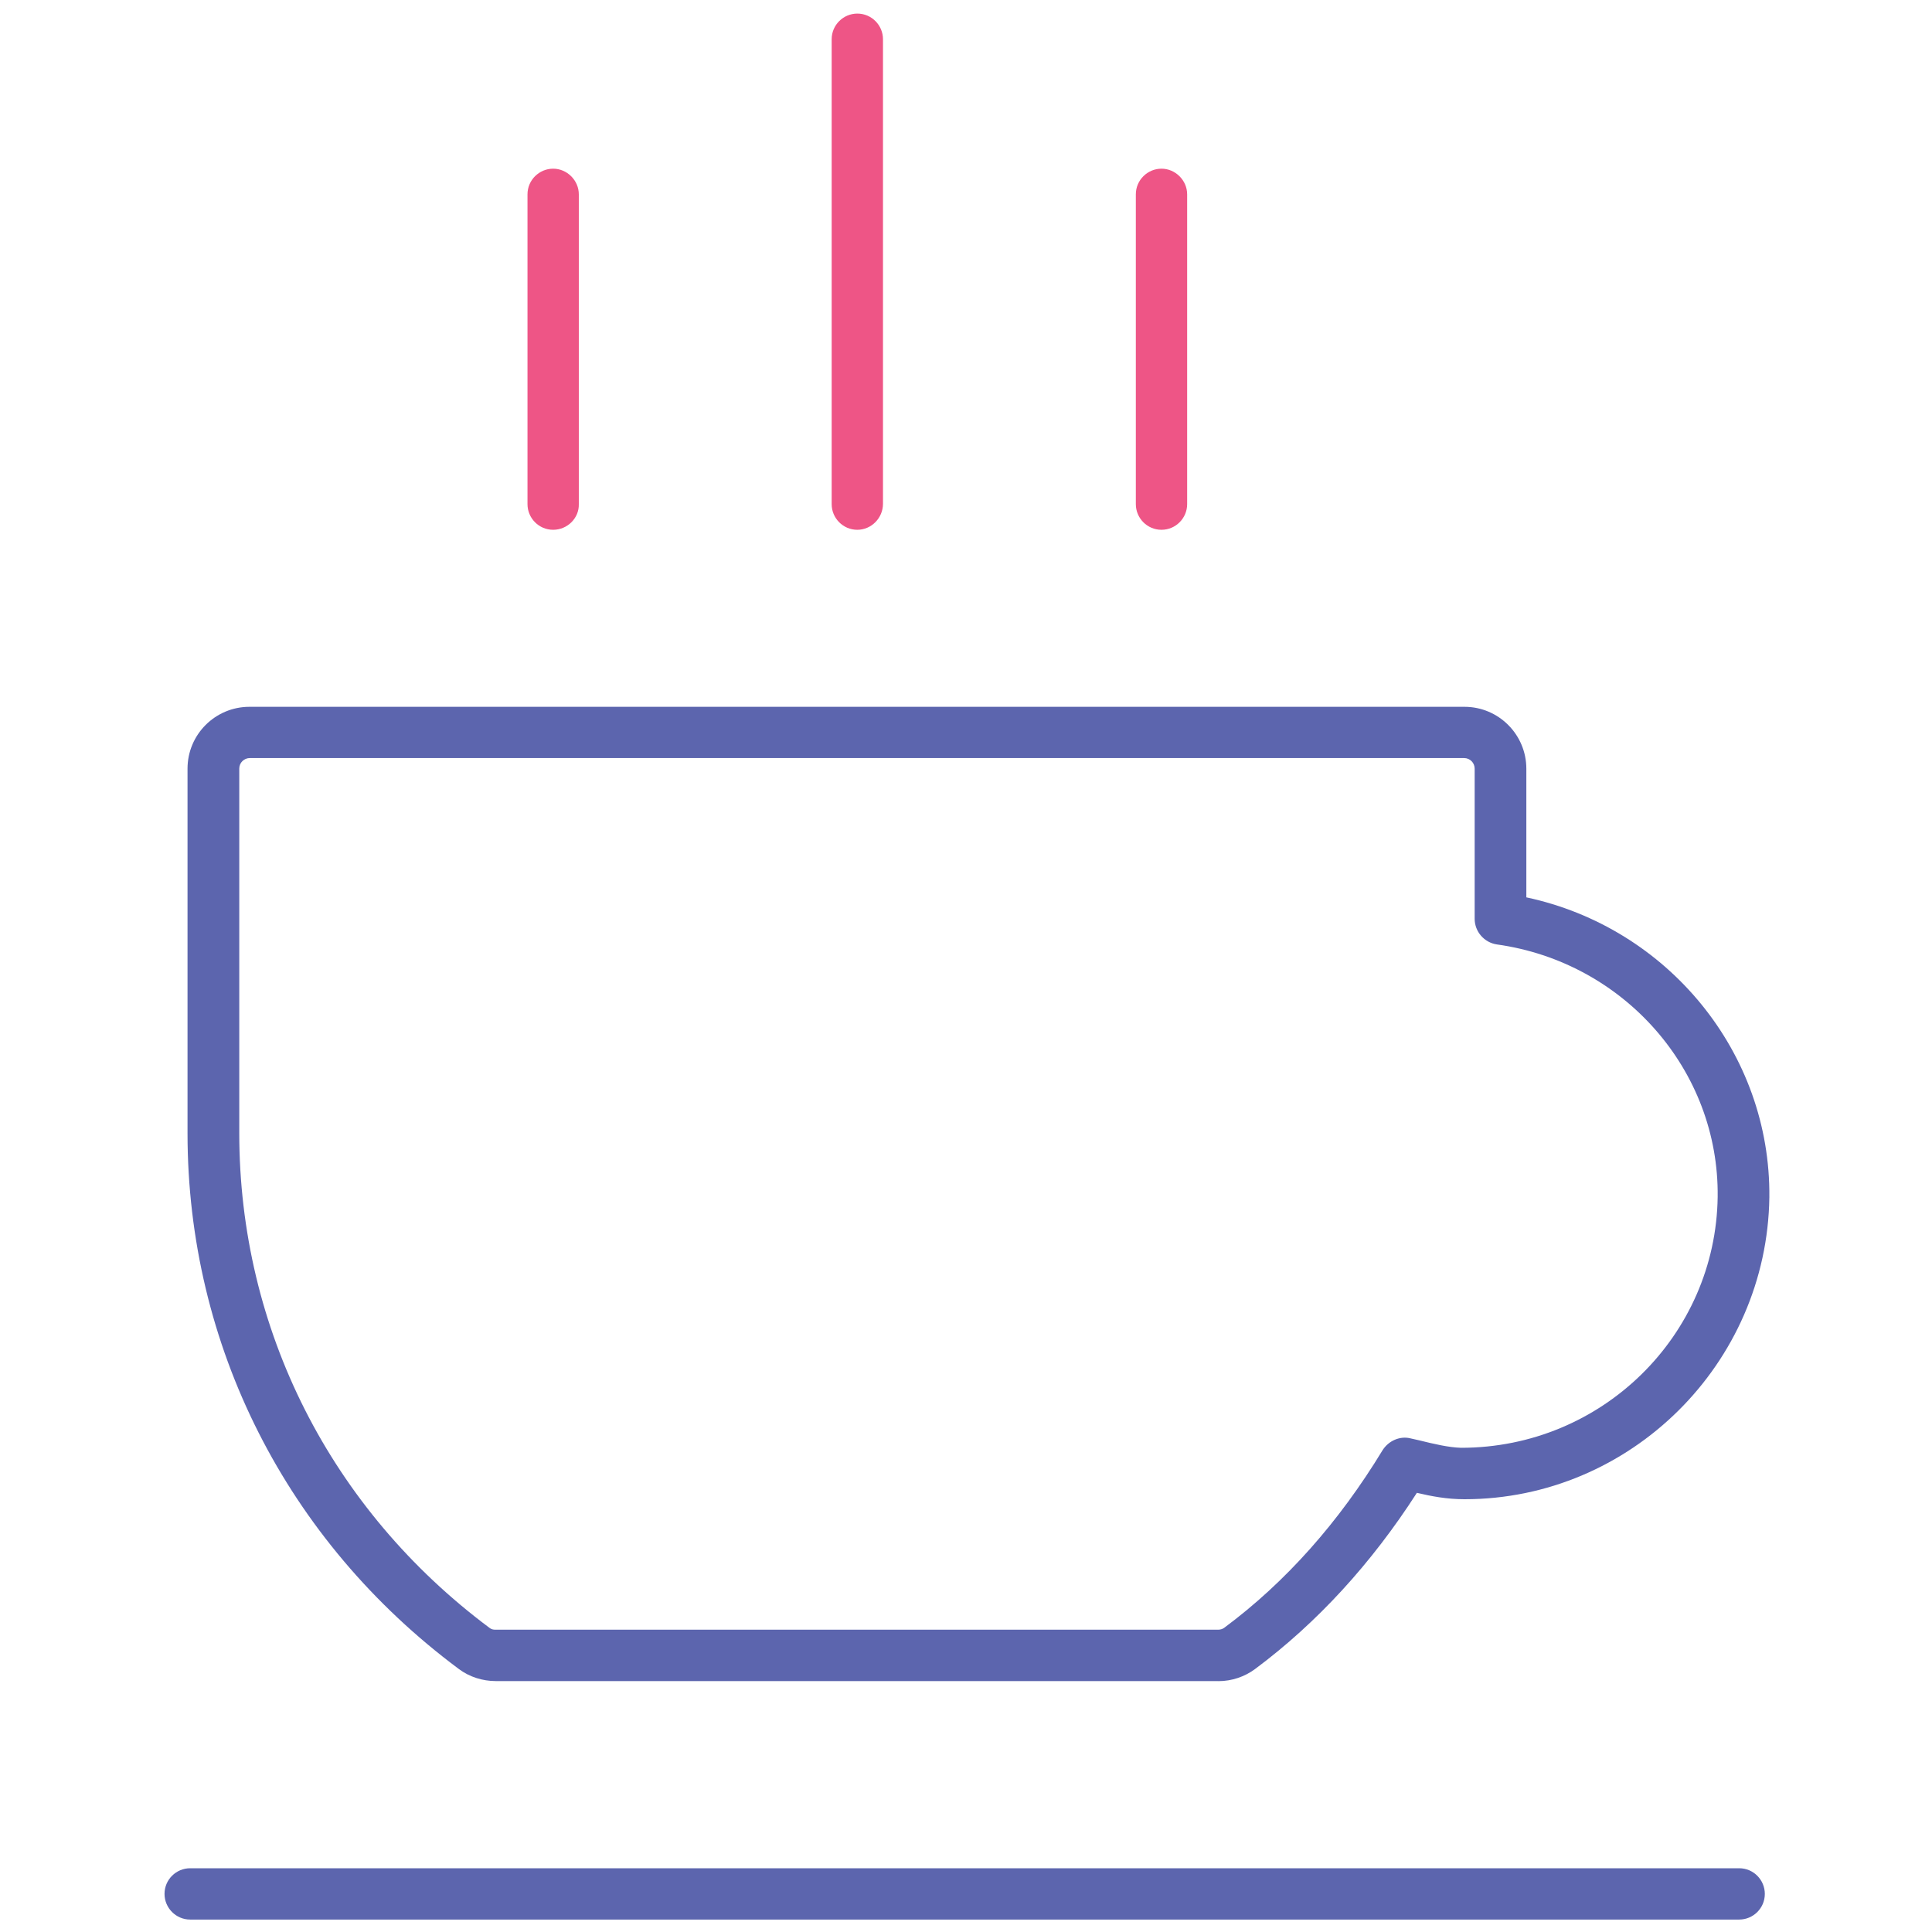 <!-- Generated by IcoMoon.io -->
<svg version="1.1" xmlns="http://www.w3.org/2000/svg" width="32" height="32" viewBox="0 0 32 32">
<title>tea</title>
<path fill="#5c65ae" d="M28.806 31.794h-25.656c-0.237 0-0.425-0.194-0.425-0.425 0-0.238 0.194-0.425 0.425-0.425h25.656c0.238 0 0.425 0.194 0.425 0.425 0 0.238-0.194 0.425-0.425 0.425z"></path>
<path fill="#5c65ae" d="M20.181 27.844h-11.969c-0.219 0-0.438-0.069-0.612-0.2-2.856-2.125-4.494-5.363-4.494-8.875v-6.037c0-0.569 0.462-1.025 1.025-1.025h20.125c0.569 0 1.025 0.463 1.025 1.025v2.131c2.344 0.5 4.050 2.575 4.025 4.969-0.038 2.756-2.3 5-5.050 5-0.294 0-0.55-0.050-0.788-0.106-0.756 1.175-1.656 2.156-2.681 2.919-0.169 0.125-0.381 0.2-0.606 0.2zM4.138 12.556c-0.094 0-0.175 0.075-0.175 0.175v6.037c0 3.244 1.513 6.231 4.144 8.194 0.031 0.025 0.063 0.031 0.1 0.031h11.969c0.038 0 0.075-0.012 0.1-0.031 1.019-0.756 1.9-1.75 2.625-2.944 0.1-0.156 0.288-0.238 0.462-0.194l0.137 0.031c0.256 0.063 0.494 0.119 0.7 0.125 2.337 0 4.219-1.863 4.25-4.156 0.025-2.094-1.55-3.887-3.656-4.181-0.212-0.031-0.369-0.213-0.369-0.425v-2.487c0-0.094-0.075-0.175-0.175-0.175h-20.113z"></path>
<path id="svg-ico" fill="#ee5586" d="M9.162 8.775c-0.238 0-0.425-0.194-0.425-0.425v-5.131c0-0.237 0.194-0.425 0.425-0.425s0.425 0.194 0.425 0.425v5.131c0.006 0.231-0.188 0.425-0.425 0.425z"></path>
<path id="svg-ico" fill="#ee5586" d="M19.238 8.775c-0.238 0-0.425-0.194-0.425-0.425v-5.131c0-0.237 0.194-0.425 0.425-0.425s0.425 0.194 0.425 0.425v5.131c0 0.231-0.188 0.425-0.425 0.425z"></path>
<path id="svg-ico" fill="#ee5586" d="M14.2 8.775c-0.238 0-0.425-0.194-0.425-0.425v-7.7c0-0.237 0.194-0.425 0.425-0.425 0.238 0 0.425 0.194 0.425 0.425v7.694c0 0.238-0.194 0.431-0.425 0.431z"></path>
</svg>

